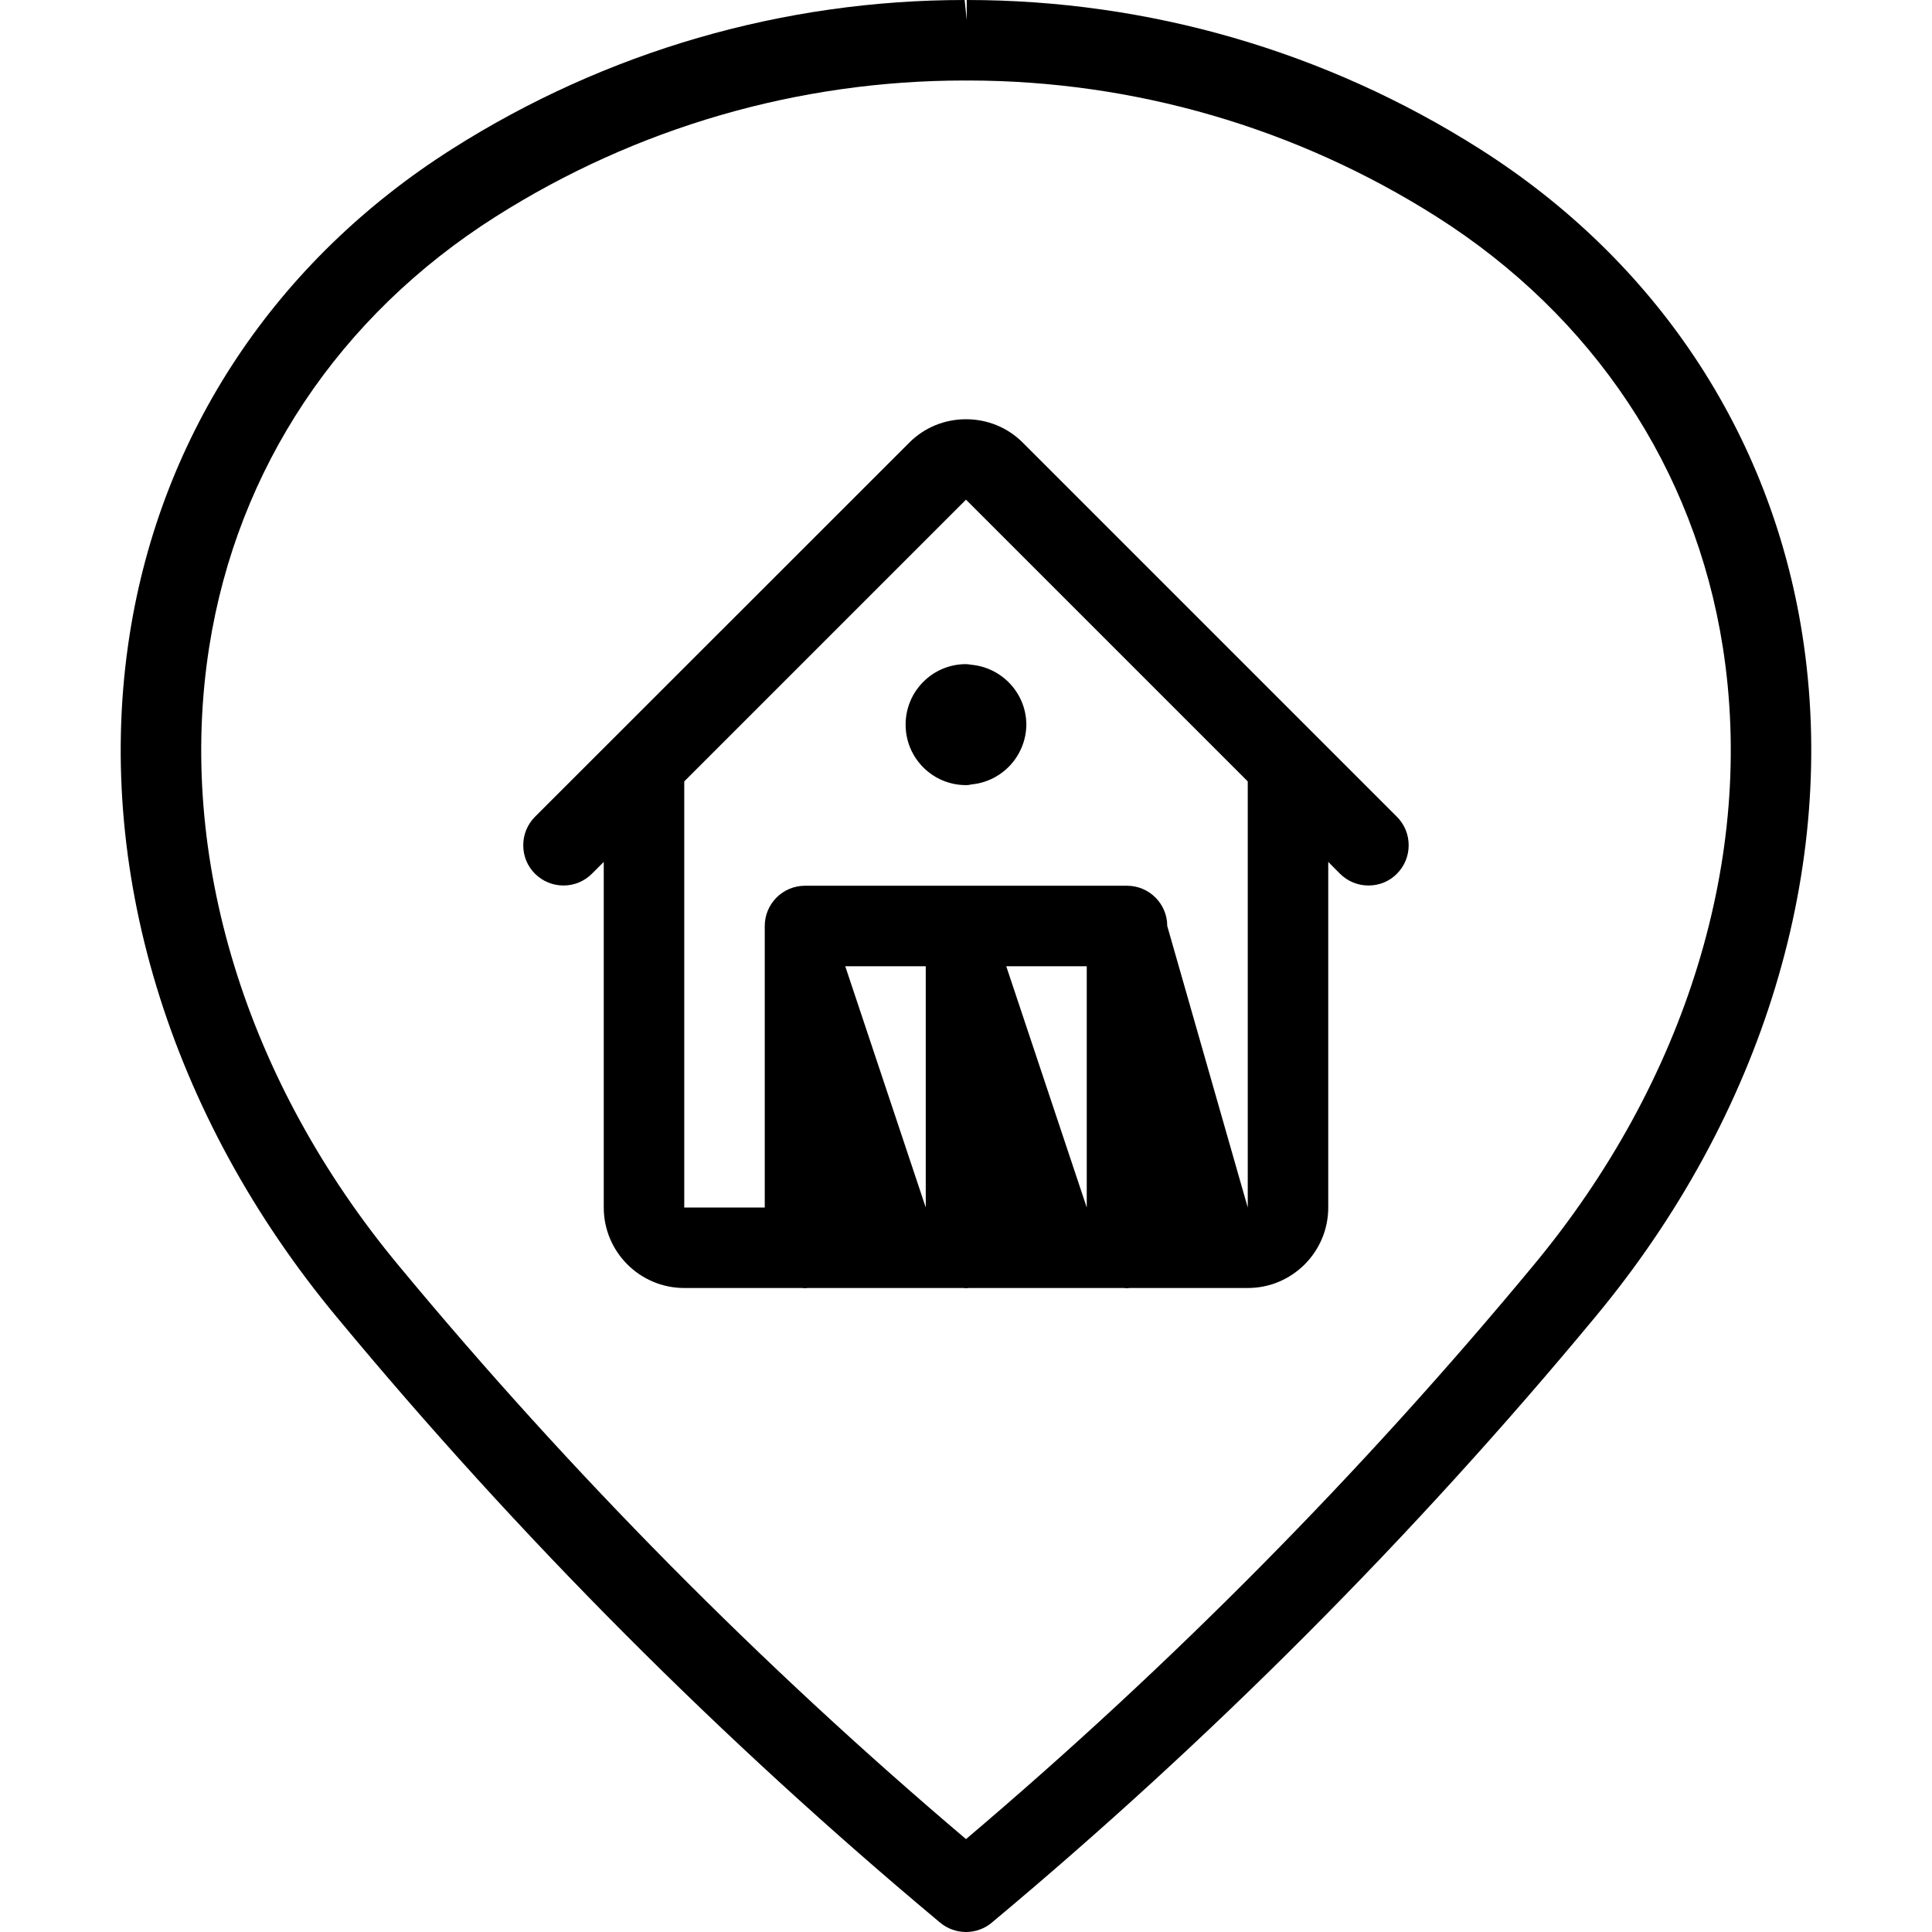 <?xml version="1.0" encoding="utf-8"?>
<!-- Generator: Adobe Illustrator 22.1.0, SVG Export Plug-In . SVG Version: 6.00 Build 0)  -->
<svg version="1.1" id="Layer_1" xmlns="http://www.w3.org/2000/svg" xmlns:xlink="http://www.w3.org/1999/xlink" x="0px" y="0px"
	 viewBox="0 0 24 24" style="enable-background:new 0 0 24 24;" xml:space="preserve">
<g>
	<title>style-three-pin-barn-1</title>
	<path d="M12,24c-0.117,0-0.231-0.041-0.321-0.116c-2.714-2.266-5.235-4.795-7.491-7.517c-2.09-2.512-3.03-5.605-2.577-8.486
		C2.004,5.38,3.428,3.237,5.62,1.848C7.526,0.639,9.727,0,11.983,0l0.026,0.25V0c2.264,0,4.464,0.639,6.37,1.848
		c2.193,1.39,3.617,3.533,4.01,6.034c0.452,2.881-0.488,5.973-2.578,8.485c-2.256,2.721-4.776,5.25-7.491,7.517
		C12.231,23.959,12.117,24,12,24z M11.983,1C9.916,1,7.901,1.585,6.156,2.692C4.21,3.926,2.947,5.823,2.599,8.036
		c-0.408,2.597,0.452,5.4,2.358,7.691c2.128,2.567,4.497,4.961,7.043,7.119c2.545-2.157,4.914-4.551,7.042-7.119
		c1.907-2.292,2.767-5.095,2.359-7.691c-0.348-2.213-1.611-4.111-3.557-5.345C16.102,1.587,14.091,1.002,12.028,1
		c-0.008,0.001-0.016,0.001-0.022,0.001C11.998,1.001,11.983,1,11.983,1z"/>
	<path d="M14,16.003c-0.012,0-0.026-0.001-0.039-0.003l-1.924,0c-0.013,0.002-0.026,0.003-0.037,0.003
		c-0.012,0-0.025-0.001-0.039-0.003l-1.924,0c-0.013,0.002-0.026,0.003-0.037,0.003c-0.012,0-0.025-0.001-0.039-0.003L8.5,16
		c-0.551,0-1-0.448-1-1v-4.293l-0.146,0.146C7.259,10.948,7.134,11,7,11s-0.259-0.052-0.354-0.146S6.5,10.634,6.5,10.5
		s0.052-0.259,0.146-0.354L11.294,5.5C11.482,5.311,11.733,5.208,12,5.208c0.267,0,0.518,0.103,0.706,0.291l4.647,4.647
		c0.094,0.094,0.146,0.22,0.146,0.354s-0.052,0.259-0.146,0.354S17.134,11,17,11s-0.259-0.052-0.354-0.146L16.5,10.707V15
		c0,0.552-0.448,1-1,1h-1.463C14.024,16.002,14.011,16.003,14,16.003z M15.5,15V9.707l-3.5-3.5L8.5,9.707V15h1v-3.497
		c0-0.276,0.224-0.5,0.5-0.5h4c0.276,0,0.5,0.224,0.5,0.5L15.5,15z M13.5,15v-2.997h-1L13.5,15z M11.5,15v-2.997h-1L11.5,15z"/>
	<path d="M12,9.753c-0.414,0-0.75-0.336-0.75-0.75c0,0,0-0.003,0-0.003c0-0.414,0.336-0.75,0.75-0.75
		c0.017,0,0.045,0.004,0.067,0.008c0.375,0.034,0.671,0.346,0.682,0.722c0,0.007,0.001,0.022,0.001,0.023
		c0,0.007,0,0.014-0.001,0.021c-0.014,0.377-0.308,0.686-0.68,0.72C12.052,9.749,12.029,9.753,12,9.753z"/>
</g>
</svg>
